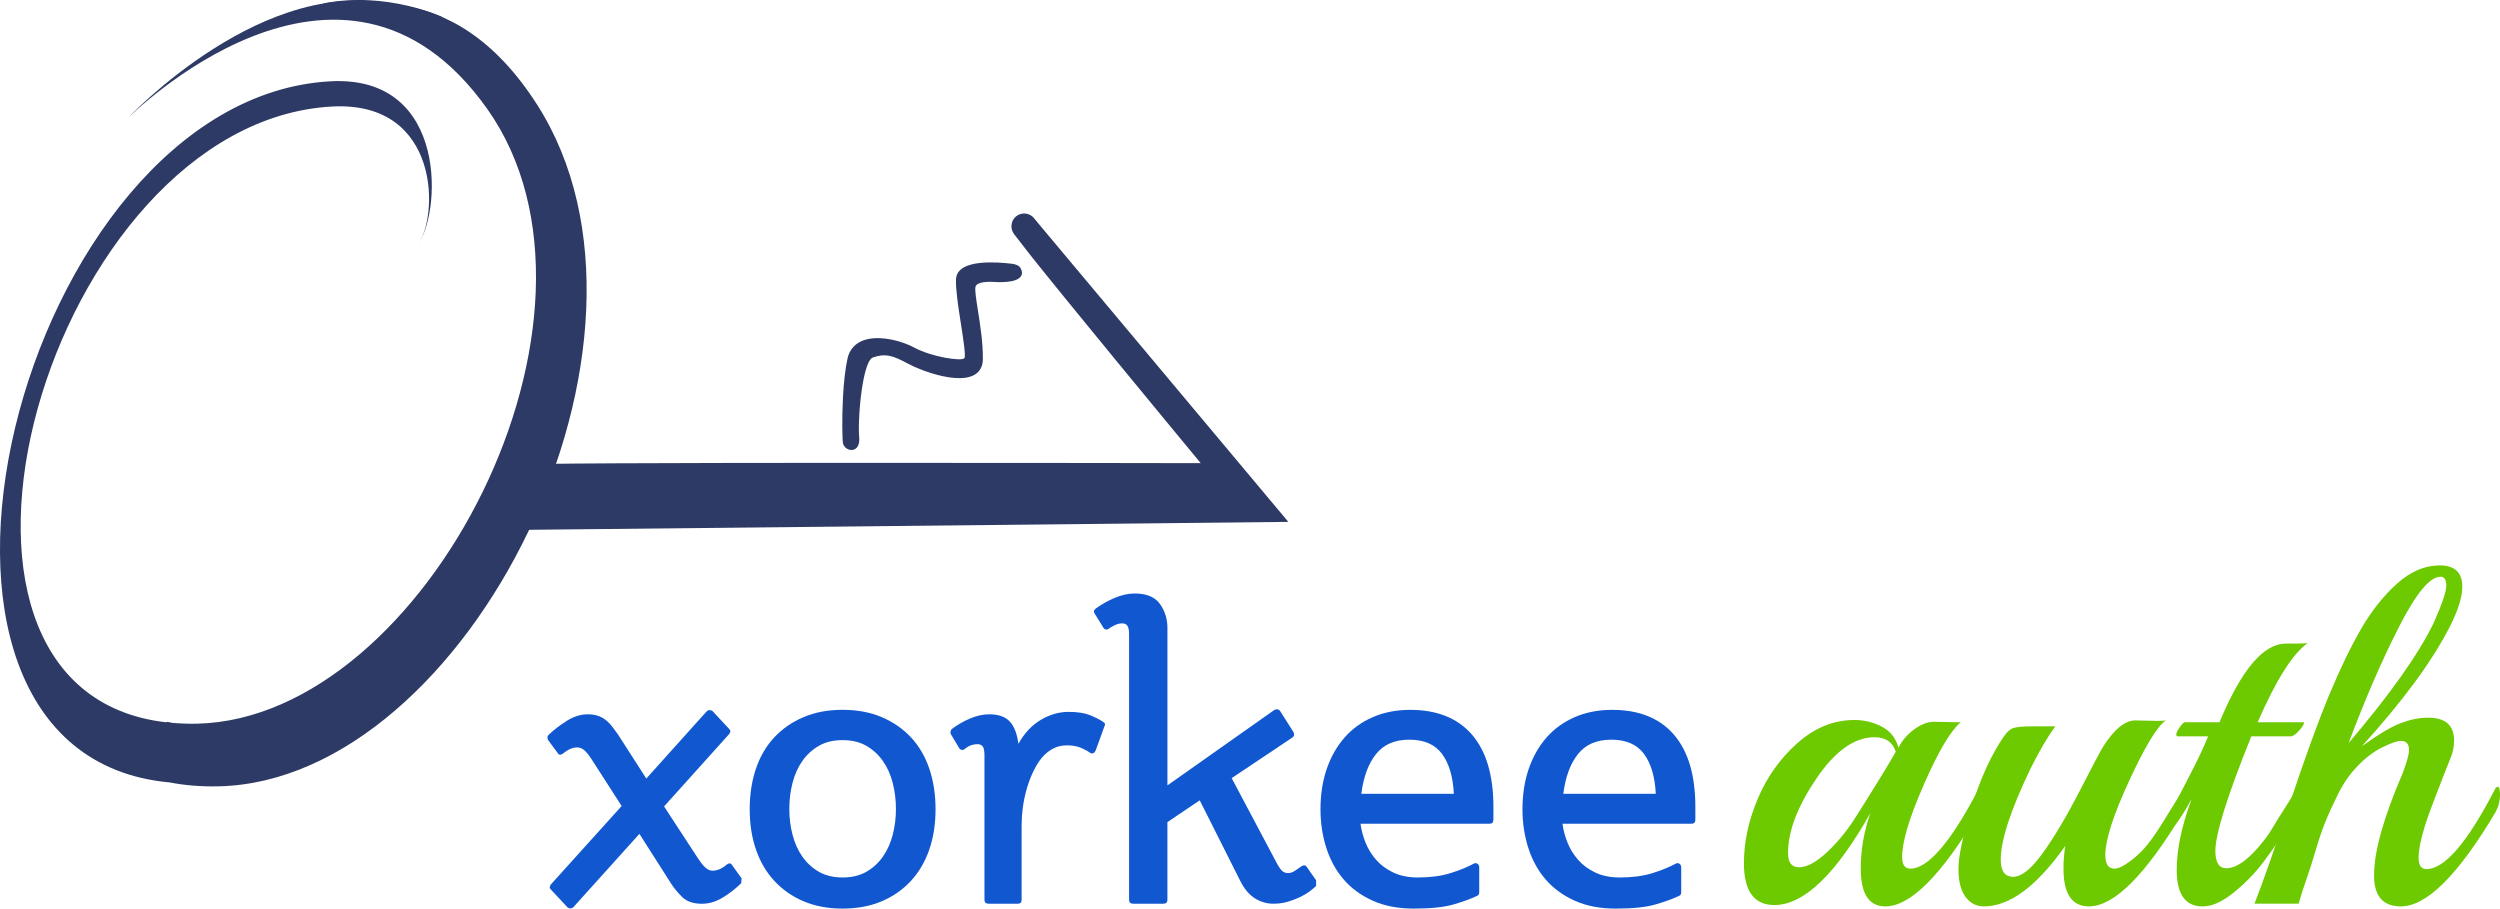 <?xml version="1.0" encoding="UTF-8"?><svg id="Layer_1" xmlns="http://www.w3.org/2000/svg" viewBox="0 0 813.59 295.68"><defs><style>.cls-1{fill:#6dc900;}.cls-2{isolation:isolate;}.cls-3{fill:#1157d0;}.cls-4{fill:#2d3a65;fill-rule:evenodd;}</style></defs><g class="cls-2"><path class="cls-3" d="M241.23,287.4c-1.75,1.75-3.75,3.31-5.98,4.67-2.23,1.36-4.49,2.04-6.77,2.04-2.81,0-4.93-.7-6.38-2.1-1.45-1.4-2.65-2.85-3.62-4.34l-10.39-16.3-21.56,23.93c-.61,.44-1.23,.44-1.84,0l-5.39-5.79c-.53-.44-.53-1.01,0-1.71l23.01-25.5-9.73-15.12c-.97-1.49-1.8-2.52-2.5-3.09-.7-.57-1.45-.85-2.23-.85-1.49,0-3.02,.66-4.6,1.97-.79,.61-1.4,.53-1.84-.26l-3.02-4.08c-.35-.7-.31-1.27,.13-1.71,1.75-1.66,3.75-3.2,5.98-4.6,2.23-1.4,4.49-2.1,6.77-2.1,1.4,0,2.61,.2,3.62,.59,1.01,.39,1.88,.92,2.63,1.58,.74,.66,1.4,1.38,1.97,2.17,.57,.79,1.12,1.53,1.64,2.24l9.2,14.33,19.72-21.95c.61-.44,1.23-.44,1.84,0l5.39,5.78c.53,.44,.53,1.01,0,1.71l-21.17,23.53,10.91,16.7c.96,1.49,1.82,2.56,2.56,3.22,.74,.66,1.51,.99,2.3,.99,1.58,0,3.11-.66,4.6-1.97,.79-.61,1.4-.53,1.84,.26l3.02,4.21-.13,1.58Z"/><path class="cls-3" d="M302.42,276.49c-1.36,3.94-3.35,7.34-5.98,10.19-2.63,2.85-5.81,5.06-9.53,6.64-3.73,1.58-7.95,2.37-12.69,2.37s-8.96-.79-12.69-2.37c-3.73-1.58-6.9-3.79-9.53-6.64-2.63-2.85-4.62-6.24-5.98-10.19-1.36-3.94-2.04-8.33-2.04-13.15s.68-9.22,2.04-13.21c1.36-3.99,3.35-7.38,5.98-10.19,2.63-2.8,5.8-5,9.53-6.57,3.72-1.58,7.95-2.37,12.69-2.37s8.96,.79,12.69,2.37c3.72,1.58,6.9,3.77,9.53,6.57,2.63,2.81,4.62,6.2,5.98,10.19,1.36,3.99,2.04,8.39,2.04,13.21s-.68,9.2-2.04,13.15Zm-11.9-21.73c-.7-2.71-1.77-5.09-3.22-7.14-1.45-2.05-3.24-3.69-5.39-4.92-2.15-1.22-4.71-1.84-7.69-1.84s-5.54,.61-7.69,1.84c-2.15,1.22-3.94,2.86-5.39,4.92-1.45,2.05-2.52,4.44-3.22,7.14-.7,2.71-1.05,5.55-1.05,8.52s.35,5.68,1.05,8.39c.7,2.71,1.77,5.09,3.22,7.14,1.45,2.05,3.24,3.69,5.39,4.92,2.15,1.22,4.71,1.83,7.69,1.83s5.54-.61,7.69-1.83c2.15-1.22,3.94-2.86,5.39-4.92s2.52-4.43,3.22-7.14c.7-2.71,1.05-5.5,1.05-8.39s-.35-5.81-1.05-8.52Z"/><path class="cls-3" d="M356.52,244.28c-.18,.44-.44,.72-.79,.85-.35,.13-.7,.07-1.05-.2-.44-.35-1.31-.83-2.63-1.45-1.31-.61-2.94-.92-4.86-.92s-3.53,.46-5.06,1.38c-1.53,.92-2.87,2.21-4.01,3.88-1.75,2.63-3.13,5.78-4.14,9.47-1.01,3.68-1.51,7.49-1.51,11.44v24.06c0,.88-.39,1.31-1.18,1.31h-9.6c-.88,0-1.31-.44-1.31-1.31v-46.93c0-1.49-.2-2.48-.59-2.96-.39-.48-.94-.72-1.64-.72-1.58,0-2.98,.53-4.21,1.58-.35,.26-.7,.35-1.05,.26-.35-.09-.61-.31-.79-.66l-2.63-4.38c-.18-.27-.22-.58-.13-.93,.09-.36,.22-.62,.39-.8,1.93-1.42,3.94-2.58,6.05-3.46,2.1-.89,4.16-1.33,6.18-1.33,2.98,0,5.19,.78,6.64,2.33,1.45,1.55,2.39,3.97,2.83,7.26,1.93-3.46,4.36-6.06,7.3-7.79,2.94-1.73,5.94-2.59,9-2.59,2.89,0,5.21,.36,6.97,1.06,1.75,.71,3.16,1.42,4.21,2.13,.7,.36,.88,.84,.53,1.46l-2.89,7.96Z"/><path class="cls-3" d="M428.3,288.32c-.53,.53-1.23,1.12-2.1,1.77-.88,.66-1.91,1.27-3.09,1.84-1.18,.57-2.5,1.07-3.94,1.51-1.45,.44-3.05,.66-4.8,.66-2.1,0-4.08-.57-5.92-1.71-1.84-1.14-3.42-2.98-4.73-5.52l-13.28-26.42-10.52,7.1v25.24c0,.88-.44,1.31-1.31,1.31h-9.86c-.88,0-1.31-.44-1.31-1.31v-86.24c0-1.4-.18-2.37-.53-2.89-.35-.53-.92-.79-1.71-.79s-1.56,.18-2.3,.53c-.75,.35-1.43,.75-2.04,1.18-.35,.26-.7,.35-1.05,.26-.35-.09-.61-.31-.79-.66l-2.76-4.47c-.44-.61-.31-1.18,.39-1.71,1.93-1.4,4.01-2.56,6.24-3.48,2.23-.92,4.36-1.38,6.38-1.38,3.86,0,6.59,1.14,8.22,3.42,1.62,2.28,2.43,4.86,2.43,7.76v51.27l34.84-24.58c.79-.35,1.4-.22,1.84,.39l4.34,6.84c.35,.79,.26,1.36-.26,1.71l-19.85,13.28,14.86,28c.7,1.23,1.29,2.02,1.78,2.37,.48,.35,1.07,.53,1.77,.53s1.45-.26,2.24-.79c.79-.53,1.49-1.01,2.1-1.45,.79-.44,1.36-.35,1.71,.26l3.02,4.34v1.84Z"/><path class="cls-3" d="M442.76,268.07c.26,2.03,.81,4.09,1.64,6.16,.83,2.07,1.99,3.95,3.48,5.63,1.49,1.68,3.35,3.05,5.59,4.11,2.24,1.06,4.88,1.59,7.95,1.59,4.03,0,7.54-.46,10.52-1.38,2.98-.92,5.52-1.95,7.62-3.09,.44-.26,.85-.26,1.25,0,.39,.26,.59,.66,.59,1.18v8.09c0,.61-.22,.99-.66,1.17-2.19,1.04-4.82,1.99-7.89,2.86-3.07,.87-7.32,1.3-12.75,1.3-5.08,0-9.53-.85-13.34-2.56-3.81-1.71-6.97-4.01-9.46-6.9-2.5-2.89-4.38-6.31-5.65-10.25-1.27-3.94-1.91-8.15-1.91-12.62,0-4.82,.68-9.2,2.04-13.15,1.36-3.94,3.29-7.34,5.79-10.19,2.5-2.85,5.56-5.06,9.2-6.64,3.64-1.58,7.69-2.37,12.16-2.37,8.76,0,15.47,2.7,20.11,8.08,4.64,5.39,6.97,13.21,6.97,23.47v4.21c0,.88-.44,1.31-1.31,1.31h-41.94Zm5.06-22.68c-2.5,3.11-4.1,7.43-4.8,12.95h30.11c-.26-5.52-1.54-9.84-3.81-12.95-2.28-3.11-5.83-4.67-10.65-4.67s-8.35,1.56-10.85,4.67Z"/><path class="cls-3" d="M508.49,268.07c.26,2.03,.81,4.09,1.64,6.16,.83,2.07,1.99,3.95,3.48,5.63,1.49,1.68,3.35,3.05,5.59,4.11,2.23,1.06,4.88,1.59,7.95,1.59,4.03,0,7.54-.46,10.52-1.38,2.98-.92,5.52-1.95,7.62-3.09,.44-.26,.85-.26,1.25,0,.39,.26,.59,.66,.59,1.18v8.09c0,.61-.22,.99-.66,1.17-2.19,1.04-4.82,1.99-7.89,2.86-3.07,.87-7.32,1.3-12.75,1.3-5.08,0-9.53-.85-13.34-2.56s-6.97-4.01-9.46-6.9c-2.5-2.89-4.38-6.31-5.65-10.25-1.27-3.94-1.91-8.15-1.91-12.62,0-4.82,.68-9.2,2.04-13.15,1.36-3.94,3.29-7.34,5.78-10.19,2.5-2.85,5.56-5.06,9.2-6.64,3.64-1.58,7.69-2.37,12.16-2.37,8.76,0,15.47,2.7,20.11,8.08,4.64,5.39,6.97,13.21,6.97,23.47v4.21c0,.88-.44,1.31-1.31,1.31h-41.94Zm5.06-22.68c-2.5,3.11-4.1,7.43-4.8,12.95h30.1c-.26-5.52-1.53-9.84-3.81-12.95-2.28-3.11-5.83-4.67-10.65-4.67s-8.35,1.56-10.85,4.67Z"/></g><g class="cls-2"><path class="cls-1" d="M629.23,234.89l7.4,.15h1.48c-3.25,2.66-7.25,9.4-11.99,20.2-4.74,10.8-7.1,18.67-7.1,23.6,0,2.57,.89,3.85,2.66,3.85,5.72,0,13.02-8.43,21.9-25.3,.39-.69,.74-1.04,1.04-1.04,.59,0,.89,.91,.89,2.74s-.5,3.58-1.48,5.25c-12.13,20.42-22.29,30.63-30.48,30.63-5.33,0-7.99-4.09-7.99-12.28,0-6.12,1.04-12.13,3.11-18.05-11.25,19.93-21.65,29.89-31.22,29.89-6.61,0-9.91-4.54-9.91-13.61,0-6.9,1.5-13.91,4.51-21.01,3.01-7.1,7.32-13.14,12.95-18.13,5.62-4.98,11.79-7.47,18.5-7.47,3.16,0,6.12,.72,8.88,2.15,2.76,1.43,4.59,3.72,5.47,6.88,1.08-2.27,2.76-4.24,5.03-5.92,2.27-1.68,4.39-2.52,6.36-2.52Zm-12.28,9.77c-.99-3.16-3.31-4.74-6.95-4.74-6.51,0-12.83,4.51-18.94,13.54-6.12,9.03-9.17,17.09-9.17,24.19,0,3.06,1.18,4.59,3.55,4.59,2.56,0,5.57-1.6,9.03-4.81,3.45-3.21,6.56-6.98,9.32-11.32,6.12-9.67,10.51-16.82,13.17-21.46Z"/><path class="cls-1" d="M694.92,234.45l7.1,.15c1.48,0,2.42-.05,2.81-.15-2.76,1.88-6.73,8.41-11.91,19.61-5.18,11.2-7.77,19.26-7.77,24.19,0,2.96,.98,4.44,2.96,4.44,1.28,0,3.03-.84,5.25-2.52,2.22-1.68,4.12-3.53,5.7-5.55,1.58-2.02,3.28-4.51,5.1-7.47,1.82-2.96,3.4-5.52,4.74-7.69,1.33-2.17,2.09-3.26,2.29-3.26,.59,0,.89,.94,.89,2.81s-.54,3.65-1.63,5.33c-12.23,20.42-22.44,30.63-30.63,30.63-5.53,0-8.29-4.09-8.29-12.28,0-2.56,.2-5.03,.59-7.4-9.27,13.12-18.1,19.68-26.49,19.68-2.47,0-4.46-1.04-5.99-3.11s-2.29-5.13-2.29-9.17,1.43-10.73,4.29-20.05c2.86-9.32,6.36-16.99,10.51-23.01,.99-1.48,2.05-2.39,3.18-2.74,1.13-.34,3.28-.52,6.44-.52h7.1c-2.47,3.36-5.13,7.89-7.99,13.61-6.51,13.52-9.77,23.43-9.77,29.74,0,3.75,1.35,5.62,4.07,5.62s5.94-2.61,9.69-7.84c3.75-5.23,7.77-12.01,12.06-20.35,4.29-8.33,6.78-13.04,7.47-14.13,3.65-5.72,7.15-8.58,10.51-8.58Z"/><path class="cls-1" d="M751,209.3c-4.83,3.35-10.26,11.94-16.28,25.75h14.95l.15,.15c0,.5-.54,1.36-1.63,2.59-1.09,1.23-2.02,1.85-2.81,1.85h-12.73c-7.79,19.33-11.69,31.76-11.69,37.29,0,3.75,1.18,5.62,3.55,5.62,3.45,0,7.5-2.96,12.13-8.88,1.08-1.28,2.52-3.45,4.29-6.51,4.54-7.3,6.9-10.95,7.1-10.95,.59,0,.89,.79,.89,2.37-.1,3.75-4.19,11.05-12.28,21.9-2.66,3.55-5.87,6.86-9.62,9.91-3.75,3.06-7.15,4.59-10.21,4.59-5.62,0-8.43-3.94-8.43-11.84,0-6.61,1.58-14.21,4.73-22.79v-.15c-1.88,3.45-3.48,6.02-4.81,7.7-1.33,1.68-2.1,2.51-2.29,2.51-.4,0-.59-.61-.59-1.85s.67-3.23,2-5.99c1.33-2.76,3.16-6.36,5.47-10.8,2.32-4.44,4.22-8.48,5.7-12.13h-9.91c-.29,0-.44-.22-.44-.67s.37-1.21,1.11-2.29c.74-1.08,1.31-1.63,1.7-1.63h11.25c7.1-17.07,14.3-25.6,21.6-25.6,4.24,0,6.61-.05,7.1-.15Z"/><path class="cls-1" d="M812.11,264.34c-12.13,20.42-22.39,30.63-30.78,30.63-5.82,0-8.73-3.35-8.73-10.06,0-7.79,3.11-18.89,9.32-33.29,1.38-3.65,2.07-6.16,2.07-7.55,0-1.97-.89-2.96-2.66-2.96-1.18,0-3.18,.69-5.99,2.07-2.81,1.38-5.5,3.4-8.06,6.07-2.57,2.66-4.71,5.75-6.44,9.25-1.73,3.5-3.11,6.54-4.14,9.1-1.04,2.57-2.1,5.7-3.18,9.4-1.09,3.7-2.05,6.71-2.88,9.03-.84,2.32-1.7,5.01-2.59,8.06h-14.35c2.66-6.81,6.49-17.68,11.47-32.63,4.98-14.94,9.25-26.68,12.8-35.22,3.55-8.53,7.03-15.73,10.43-21.6,3.4-5.87,7.3-10.78,11.69-14.72,4.39-3.94,9.03-5.92,13.91-5.92s7.32,2.32,7.32,6.96c0,3.25-1.33,7.55-4,12.87-5.72,11.25-15.29,24.27-28.71,39.06,5.33-3.85,9.54-6.36,12.65-7.55,3.11-1.18,6.09-1.78,8.95-1.78,5.62,0,8.43,2.47,8.43,7.4,0,1.97-.35,3.8-1.04,5.48-.69,1.68-1.46,3.6-2.29,5.77-.84,2.17-1.53,3.95-2.07,5.33-.54,1.38-1.26,3.25-2.15,5.62-.89,2.37-1.58,4.39-2.07,6.07-1.28,4.14-1.92,7.45-1.92,9.91s.84,3.7,2.52,3.7c5.92,0,13.32-8.58,22.2-25.75,.3-.69,.67-1.04,1.11-1.04s.67,.91,.67,2.74-.49,3.68-1.48,5.55Zm-17.91-76.65c-3.45,0-7.97,5.48-13.54,16.42-5.57,10.95-11.02,23.53-16.35,37.73,13.51-15.88,22.74-28.9,27.67-39.06,2.76-6.21,4.14-10.28,4.14-12.21s-.64-2.89-1.92-2.89Z"/></g><g><path class="cls-4" d="M165.42,162.45l2.38-.03-2.38,10.07,253.85-2.65-70.09-83.67-.03-.04-10.15-12.12-2.79-3.35c-1.51-1.43-3.86-1.6-5.51-.27h0c-1.71,1.37-2.01,3.81-.82,5.61l.19,.26,5.21,6.72c12.47,15.68,41.23,50.52,55.48,67.75-6.09-.01-225.17-.46-222.79,.57l-2.55,11.15Z"/><path class="cls-4" d="M158.58,35.47c47.55,67.15-20.05,198.33-94.39,200.04-2.81,.06-5.49-.04-8.08-.26-.55-.11-1.09-.22-1.62-.34l-.33,.16C-37.16,224.82,15.81,39.75,108.02,34.67c35.78-1.97,34.8,36.81,27.66,45.25,7.8-9.21,10.87-55.62-28.19-53.46C6.19,32.05-47.33,245.41,55.29,254.64c4.89,.95,10.19,1.39,15.9,1.26,81.14-1.86,152.87-145.04,103.54-221.95C161.09,12.68,145.33,3.62,129.67,1.62l.32,.49C86.66-9.8,41.45,38.6,41.45,38.6c0,0,69.57-70.28,117.13-3.13Z"/><path class="cls-4" d="M143.99,5.58S125.8-3.04,105.17,1.14l11.86,4.06,26.96,.38Z"/><path class="cls-4" d="M329.61,85.89h.02c.29,.04,.84,.15,1.35,.38,.4,.18,.77,.44,1.03,.8l.02,.03c.3,.47,.47,.9,.53,1.3,.15,.99-.29,1.73-1.1,2.27-.63,.42-1.49,.7-2.41,.87-1.94,.36-4.26,.29-5.05,.24-.79-.05-2.44-.16-3.91,.06-1.25,.19-2.39,.6-2.62,1.47-.27,1.04,.2,4.01,.79,7.78,.74,4.67,1.66,10.53,1.6,15.85-.01,.93-.17,1.74-.45,2.43-.84,2.1-2.71,3.16-5.09,3.54-2.18,.34-4.82,.09-7.45-.47-4.44-.95-8.96-2.78-11.27-4.03-2.57-1.4-4.5-2.29-6.25-2.63-1.69-.32-3.3-.14-5.31,.57-1.33,.47-2.38,3.73-3.14,7.77-1.26,6.65-1.59,15.2-1.3,17.96,.2,1.95-.26,3.14-.95,3.77-.37,.33-.8,.52-1.24,.58-.42,.06-.85,0-1.25-.15-.87-.32-1.63-1.09-1.82-2.02-.22-1.1-.39-7.95,0-15.09,.24-4.47,.7-9.08,1.48-12.52,.22-.98,.57-1.84,1.03-2.59,1.3-2.13,3.4-3.28,5.85-3.76,2.33-.45,4.96-.28,7.46,.22,2.83,.57,5.52,1.59,7.42,2.62,2.67,1.44,6.52,2.63,9.91,3.26,3.18,.59,5.82,.74,6.34,.17,.53-.58-.28-5.82-1.17-11.55-.8-5.16-1.66-10.69-1.55-14.06,.12-3.55,3.74-4.97,7.93-5.4,3.79-.39,8.08,0,10.32,.29h.07s.01,0,.01,0h.02l.12,.02h.03Z"/></g></svg>